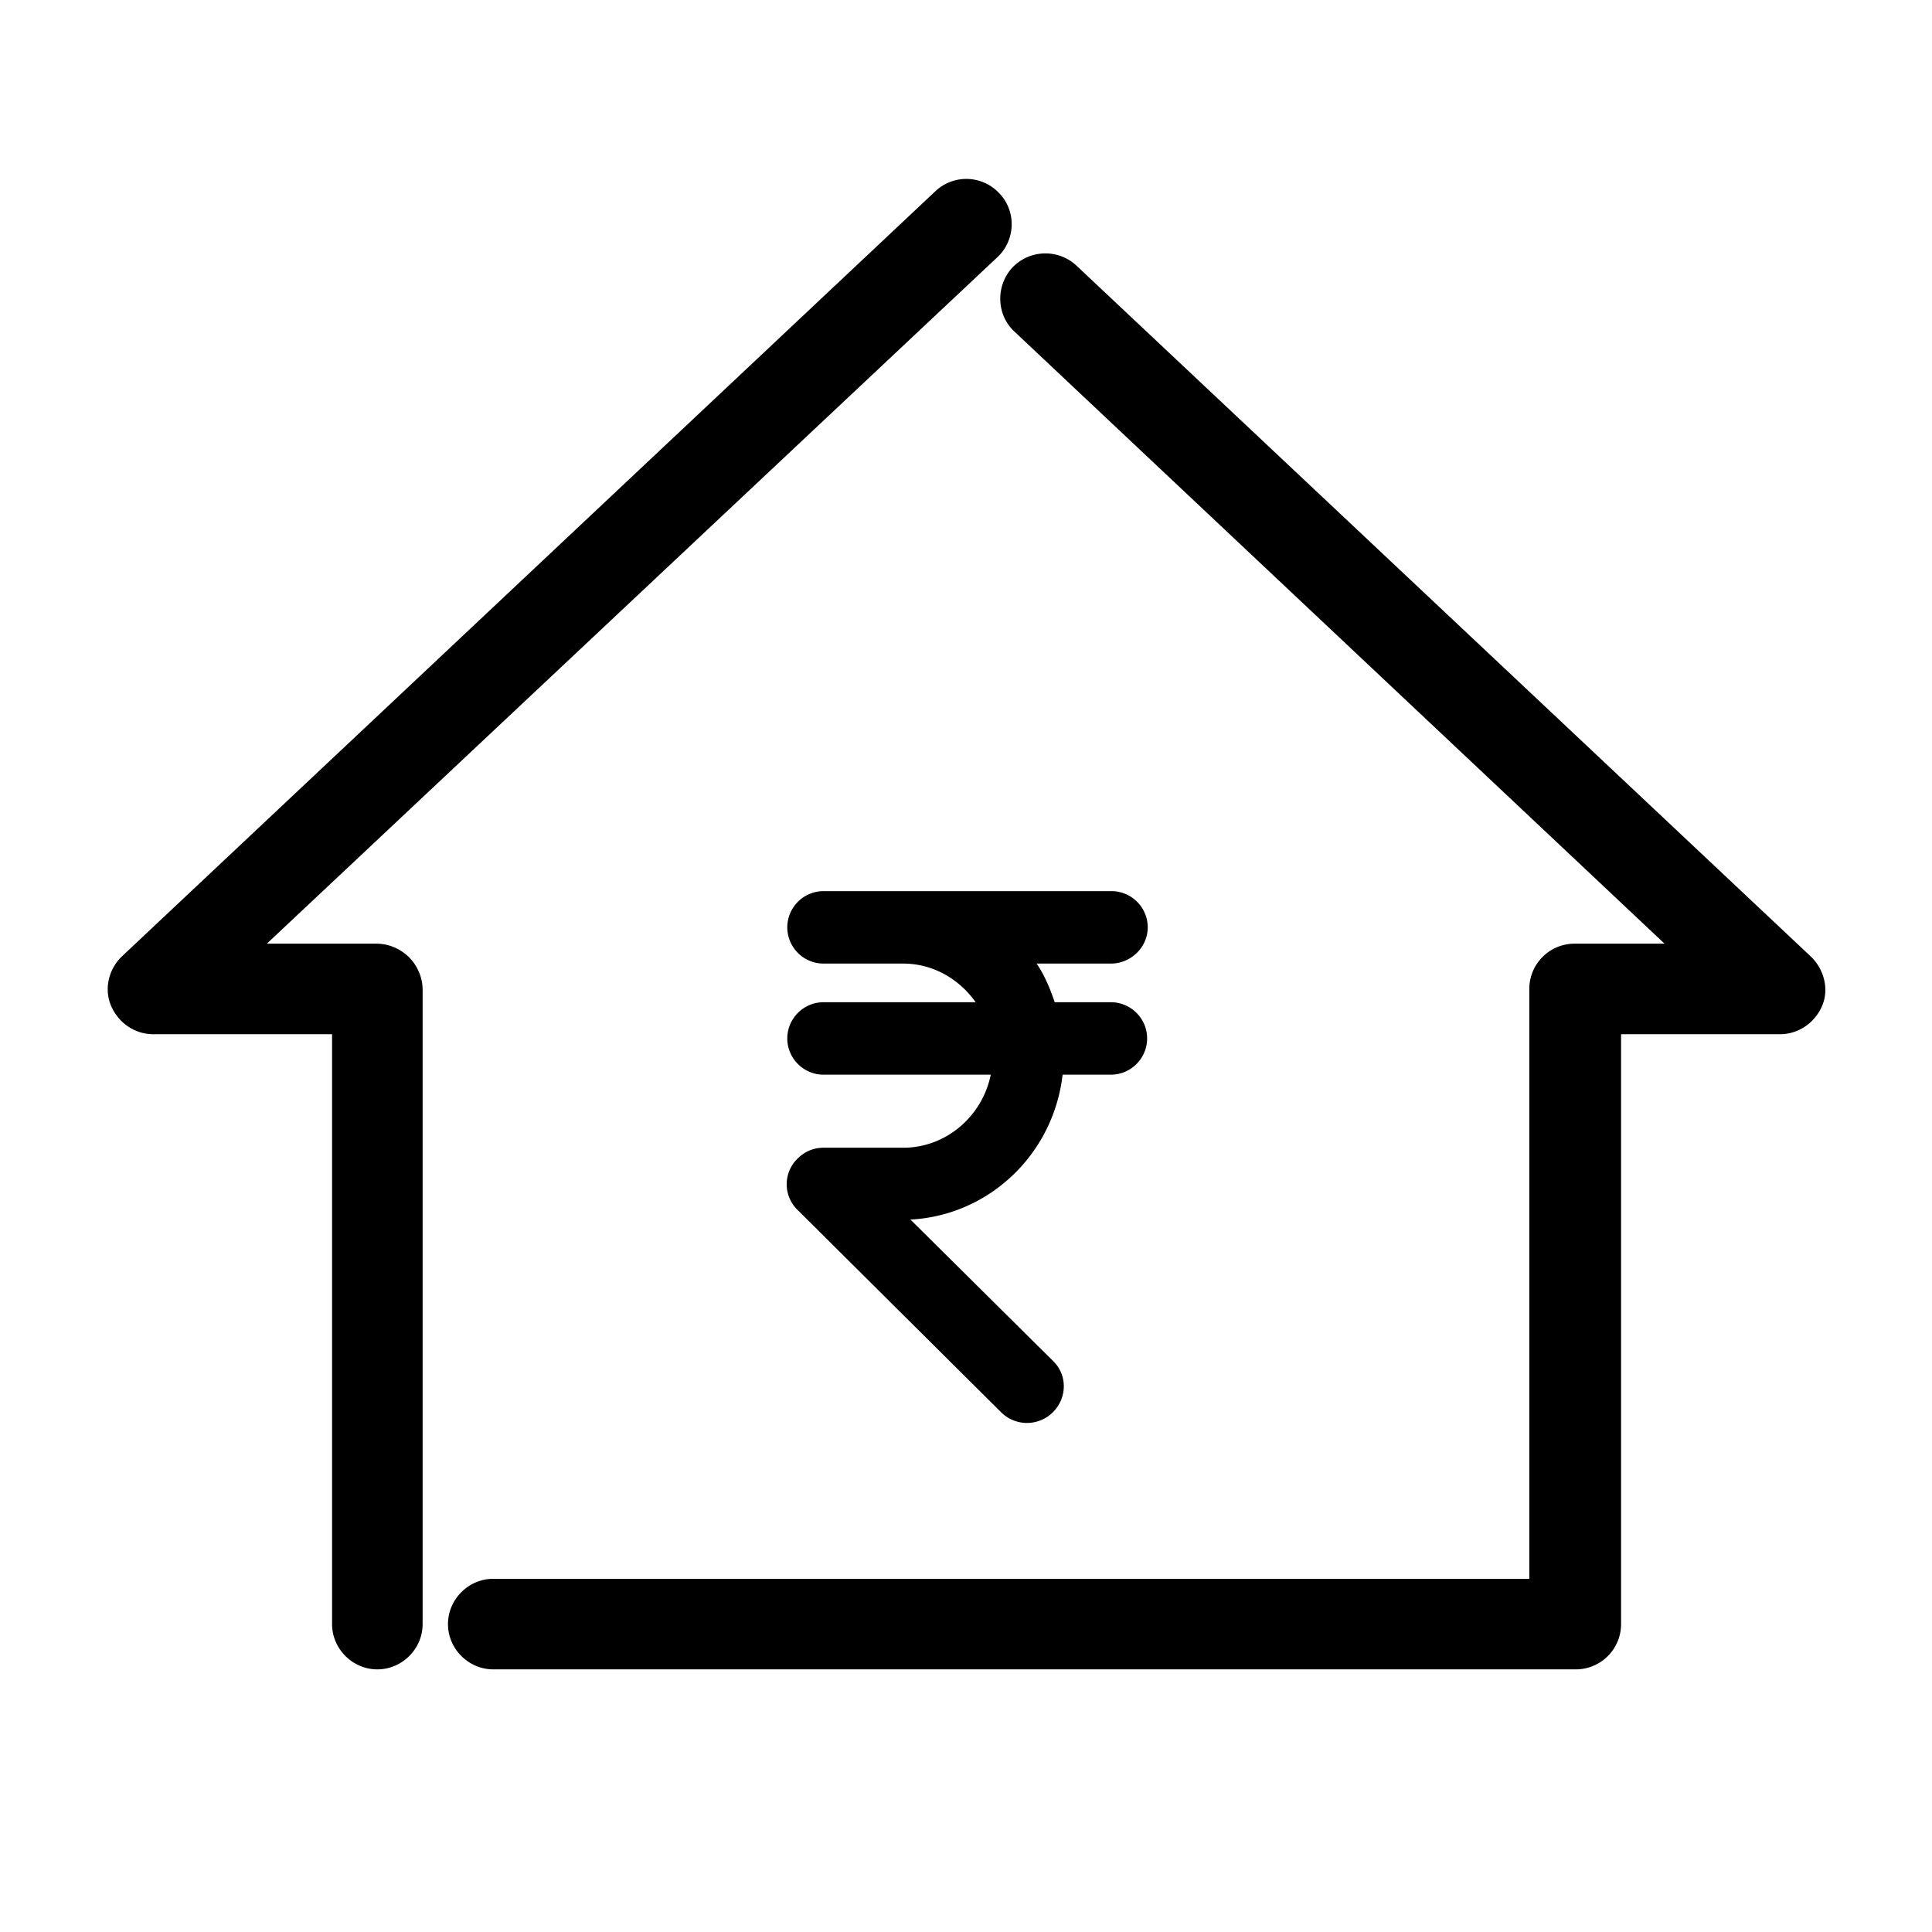 <svg viewBox="0 0 32 32"><path d="M18.4 15.96h-1.23c.13.19.22.41.3.64h.93c.33 0 .6.27.6.6s-.27.6-.6.6h-.8c-.15 1.31-1.21 2.33-2.52 2.4l2.36 2.34c.24.23.24.61 0 .85a.607.607 0 0 1-.85.01l-3.38-3.36a.592.592 0 0 1 0-.85c.12-.12.27-.18.43-.18h1.32c.71 0 1.31-.52 1.45-1.21h-2.77c-.33 0-.6-.27-.6-.6s.27-.6.6-.6h2.52c-.27-.38-.7-.64-1.2-.64h-1.32c-.33 0-.6-.27-.6-.6s.27-.6.6-.6h4.77c.33 0 .6.27.6.6s-.28.6-.61.6zm11.59-.12L17.83 4.4a.755.755 0 0 0-1.06.03c-.28.3-.27.78.03 1.06l10.77 10.14h-1.49a.75.75 0 0 0-.75.75v9.77H8.17c-.41 0-.75.34-.75.75s.34.75.75.75H26.1a.75.75 0 0 0 .75-.75v-9.77h2.63c.31 0 .58-.19.7-.47s.03-.61-.19-.82zm-23.75-.21H4.42l12.1-11.37c.3-.28.32-.76.03-1.06a.746.746 0 0 0-1.06-.03L2.02 15.84c-.22.21-.3.54-.18.82s.39.47.7.47H5.5v9.77c0 .41.34.75.75.75s.75-.34.75-.75V16.38a.77.77 0 0 0-.76-.75z"/></svg>